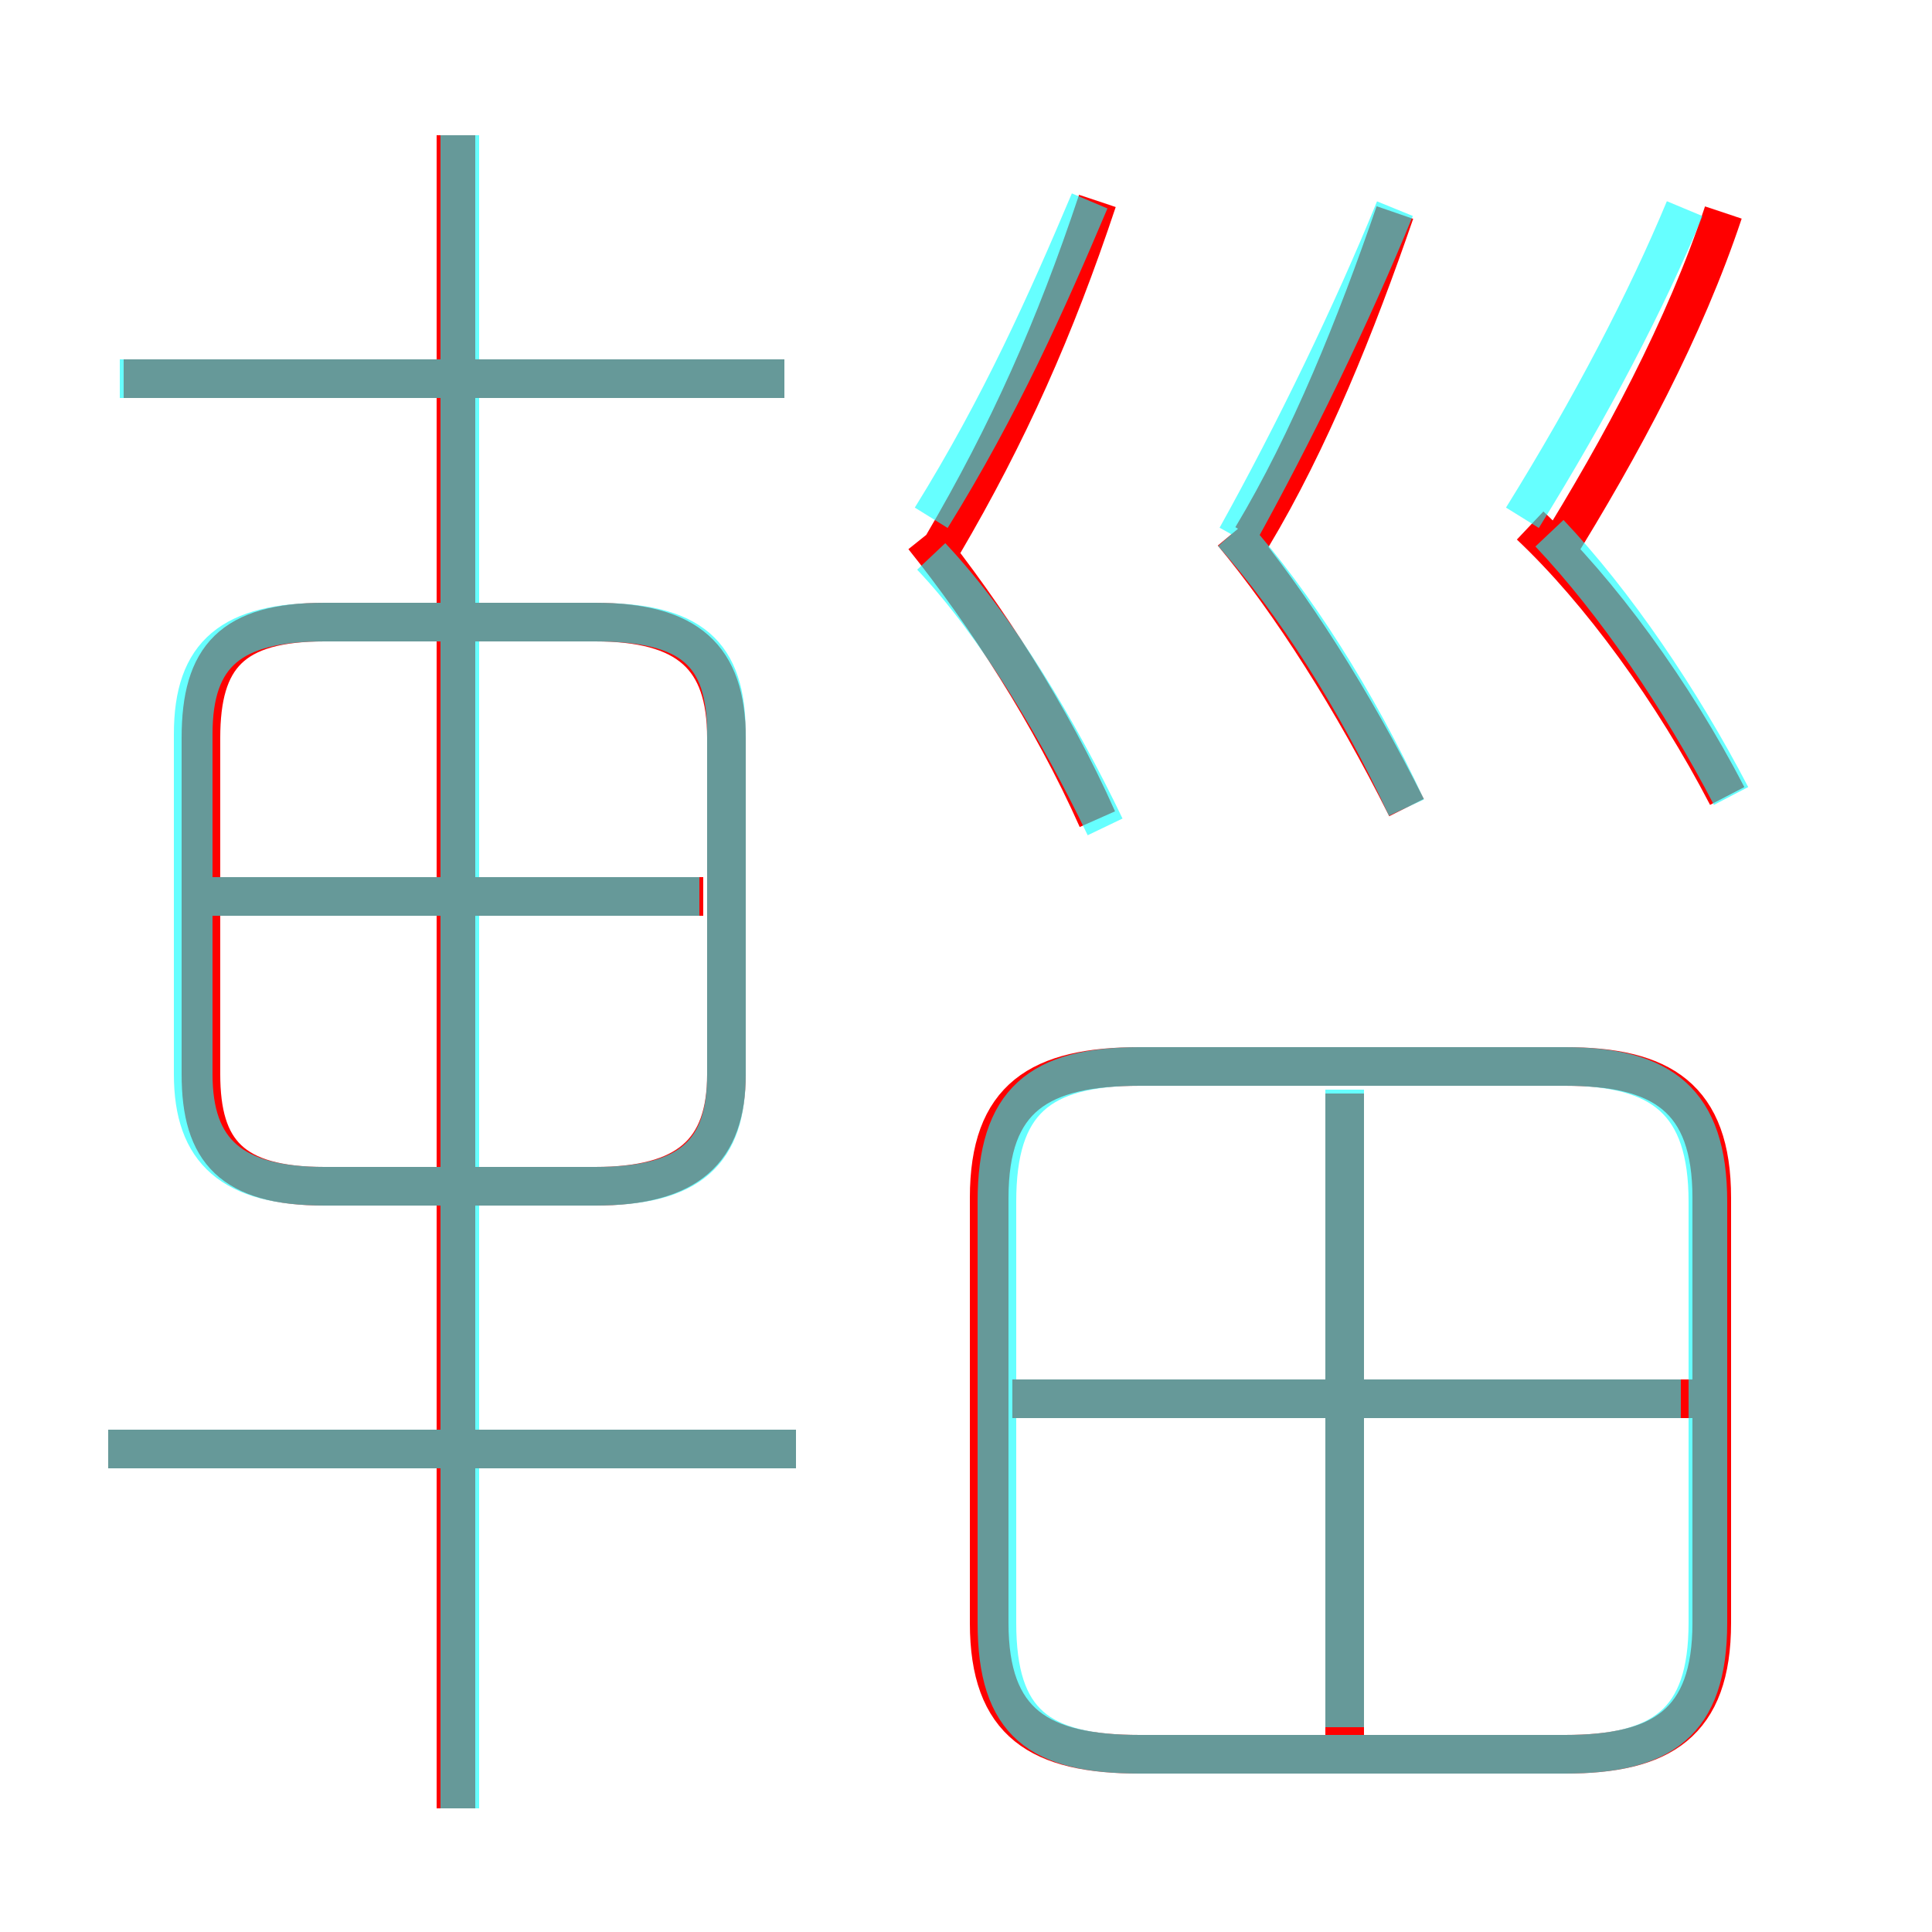 <?xml version='1.0' encoding='utf8'?>
<svg viewBox="0.0 -6.0 50.0 50.0" version="1.1" xmlns="http://www.w3.org/2000/svg">
<rect x="0.0" y="-6.0" width="50.0" height="50.0" fill="#333333" stroke="none"/>
<rect x="-1000" y="-1000" width="2000" height="2000" stroke="white" fill="white"/>
<g style="fill:none;stroke:rgba(255, 0, 0, 1);  stroke-width:1"><path d="M 25.6 -13.0 L 25.6 -2.0 C 25.6 0.6 26.9 1.4 29.5 1.4 L 40.5 1.4 C 43.0 1.4 44.3 0.6 44.3 -2.0 L 44.3 -13.0 C 44.3 -15.6 43.0 -16.4 40.5 -16.4 L 29.5 -16.4 C 26.9 -16.4 25.6 -15.6 25.6 -13.0 Z M 20.6 -6.5 L 2.8 -6.5 M 11.8 2.8 L 11.8 -40.5 M 18.8 -16.2 L 18.8 -24.9 C 18.8 -27.0 17.8 -27.9 15.4 -27.9 L 8.4 -27.9 C 6.0 -27.9 5.2 -27.0 5.2 -24.9 L 5.2 -16.2 C 5.2 -14.2 6.0 -13.3 8.4 -13.3 L 15.4 -13.3 C 17.8 -13.3 18.8 -14.2 18.8 -16.2 Z M 18.2 -20.8 L 5.3 -20.8 M 34.8 1.1 L 34.8 -15.7 M 44.2 -7.8 L 26.2 -7.8 M 20.3 -34.2 L 3.2 -34.2 M 28.4 -22.8 C 27.2 -25.5 25.5 -28.1 23.9 -30.1 M 36.4 -23.1 C 35.0 -25.9 33.4 -28.4 31.9 -30.2 M 24.4 -29.9 C 26.1 -32.8 27.3 -35.5 28.4 -38.8 M 44.7 -23.4 C 43.3 -26.1 41.4 -28.7 39.6 -30.4 M 32.4 -30.1 C 33.9 -32.6 35.1 -35.6 36.1 -38.5 M 40.2 -29.6 C 42.0 -32.5 43.6 -35.5 44.6 -38.5" transform="translate(0.0 38.0)" />
</g>
<g style="fill:none;stroke:rgba(0, 255, 255, 0.6);  stroke-width:1">
<path d="M 29.5 1.4 L 40.5 1.4 C 43.0 1.4 44.2 0.6 44.2 -2.0 L 44.2 -12.9 C 44.2 -15.5 43.0 -16.4 40.5 -16.4 L 29.5 -16.4 C 26.9 -16.4 25.8 -15.5 25.8 -12.9 L 25.8 -2.0 C 25.8 0.6 26.9 1.4 29.5 1.4 Z M 20.6 -6.5 L 2.8 -6.5 M 11.9 2.8 L 11.9 -40.5 M 18.8 -16.2 L 18.8 -25.0 C 18.8 -27.1 17.9 -27.9 15.4 -27.9 L 8.4 -27.9 C 6.0 -27.9 5.0 -27.1 5.0 -25.0 L 5.0 -16.2 C 5.0 -14.2 6.0 -13.3 8.4 -13.3 L 15.4 -13.3 C 17.9 -13.3 18.8 -14.2 18.8 -16.2 Z M 18.1 -20.8 L 5.5 -20.8 M 34.8 0.7 L 34.8 -15.8 M 20.3 -34.2 L 3.1 -34.2 M 43.5 -7.8 L 26.1 -7.8 M 28.6 -22.6 C 27.4 -25.1 25.8 -27.8 24.1 -29.6 M 36.4 -23.1 C 35.1 -25.9 33.5 -28.4 31.9 -30.2 M 24.1 -30.6 C 25.9 -33.5 27.1 -36.2 28.2 -38.8 M 44.8 -23.4 C 43.5 -25.9 41.8 -28.4 40.1 -30.2 M 32.0 -30.1 C 33.5 -32.8 35.0 -35.9 36.1 -38.6 M 39.4 -30.6 C 41.2 -33.5 42.6 -36.2 43.6 -38.6" transform="translate(0.0 38.0)" />
</g>
</svg>